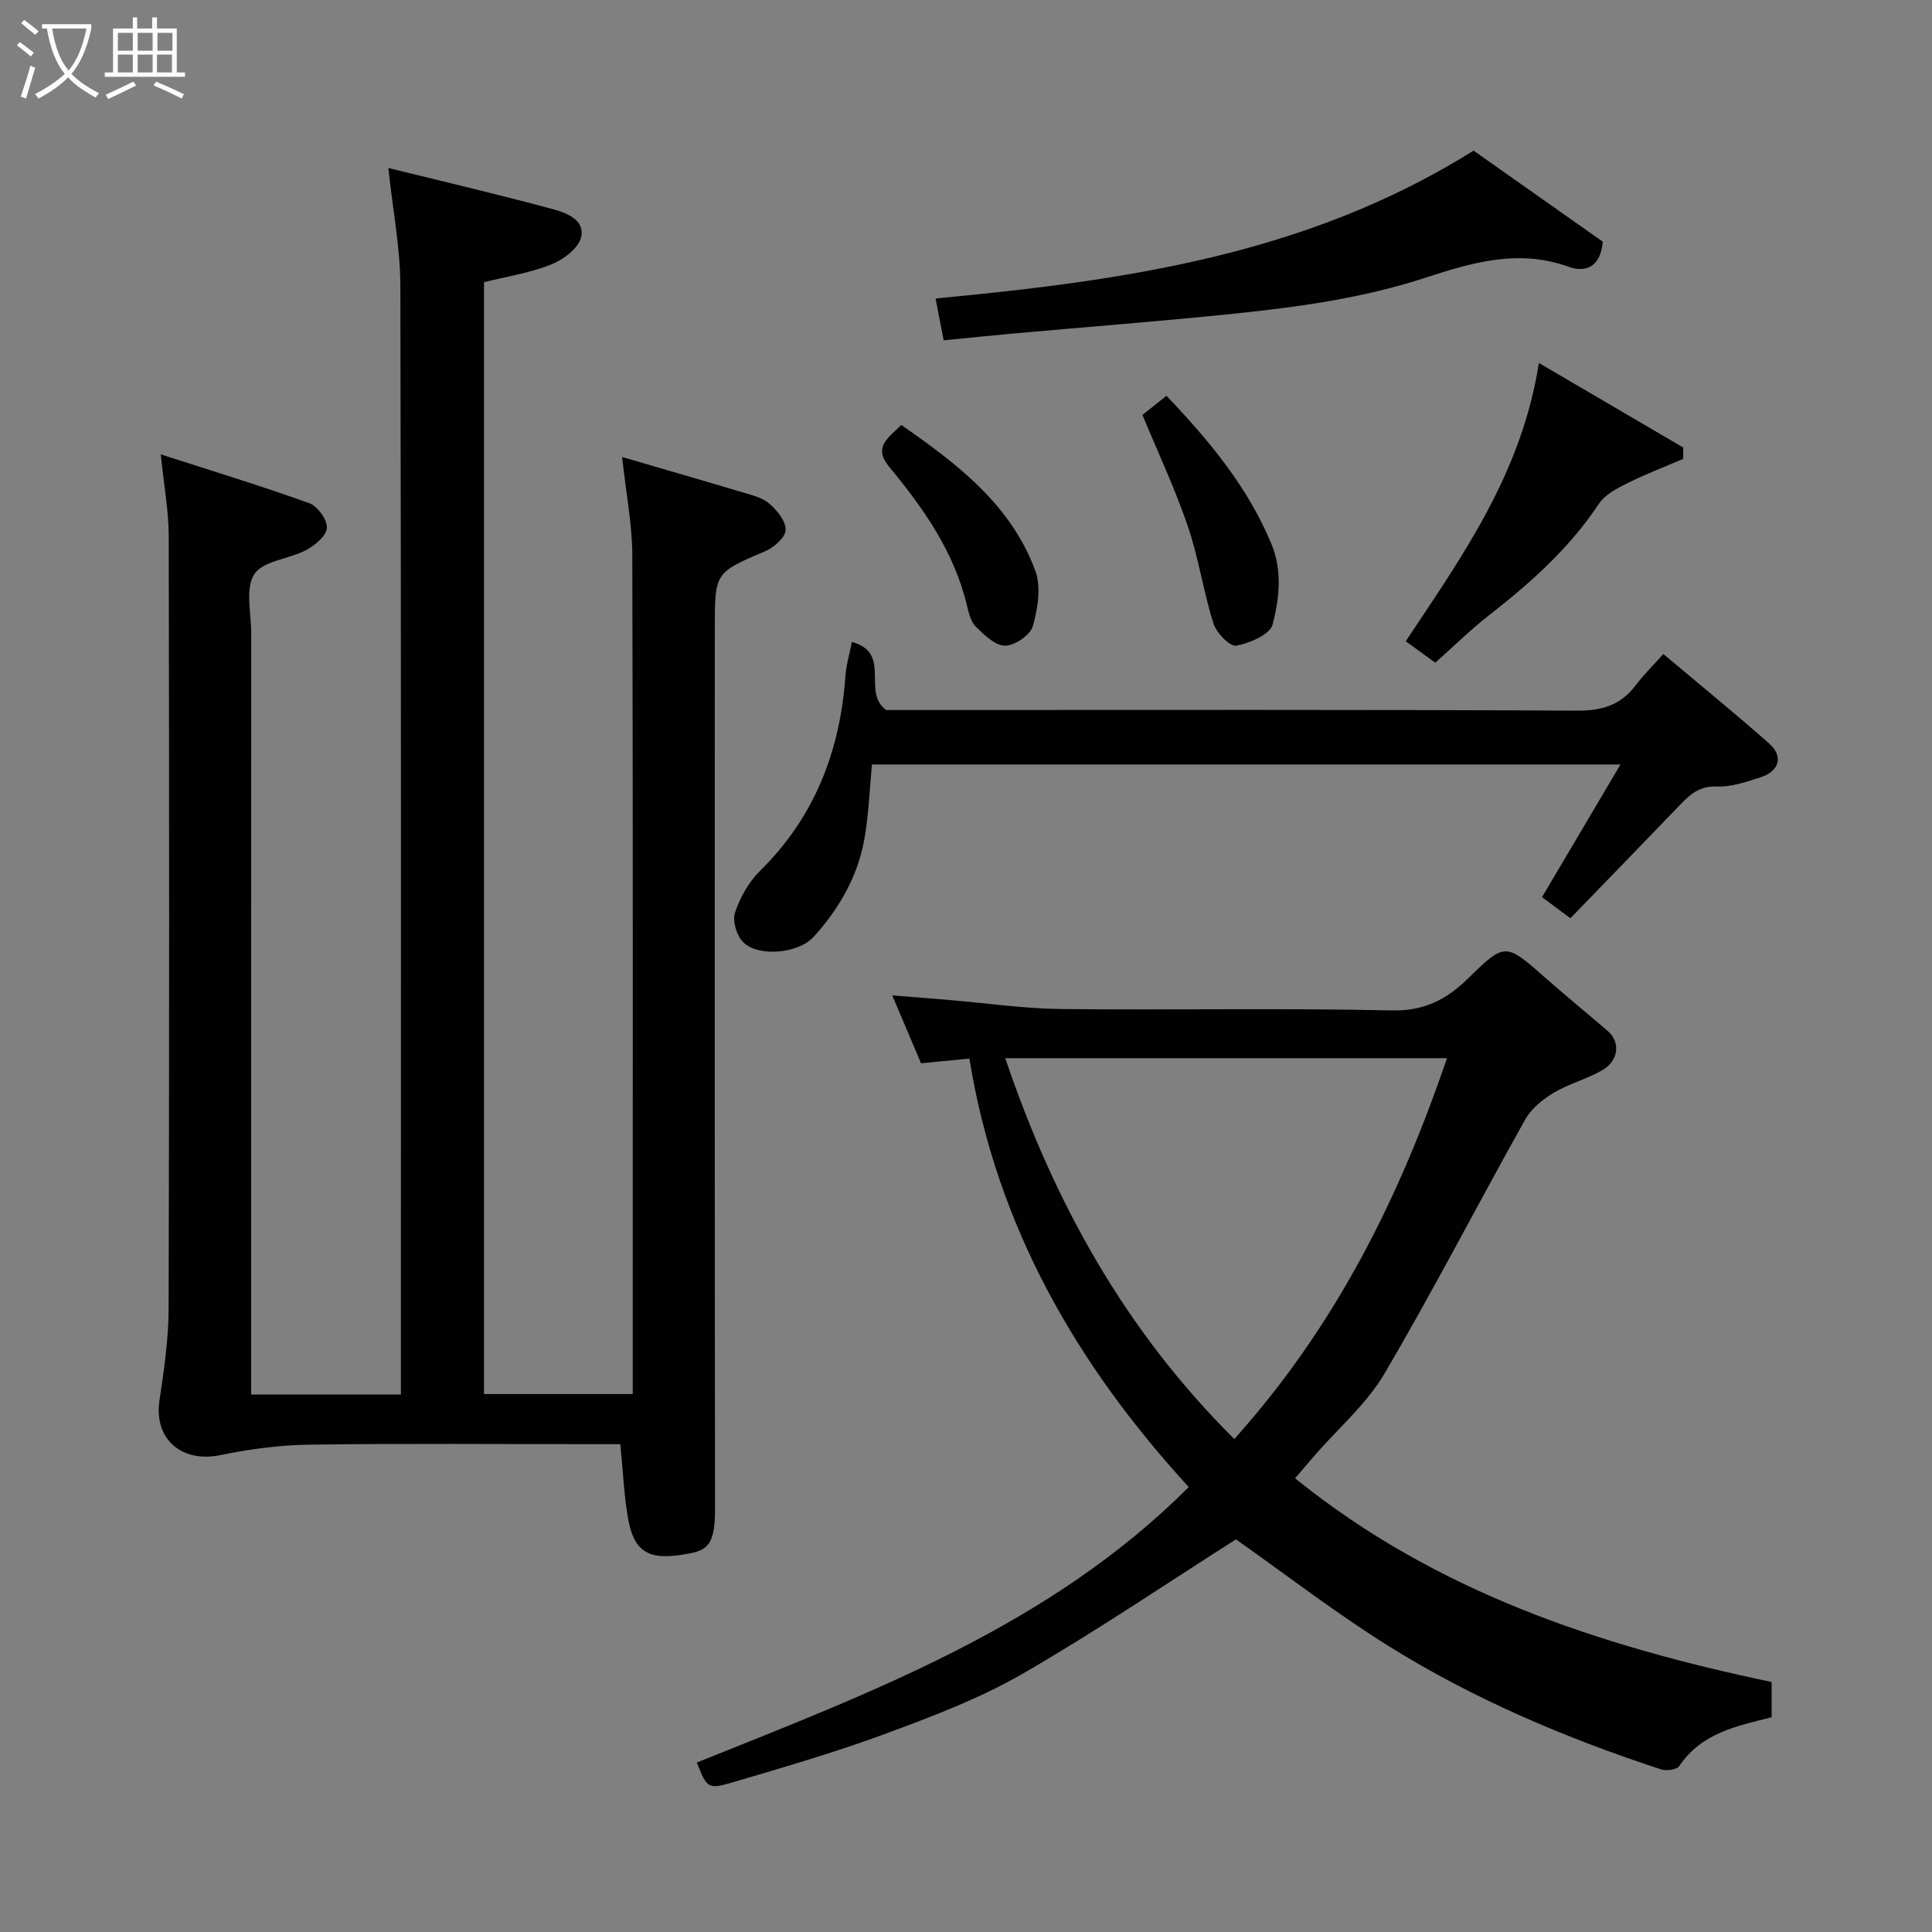 <svg enable-background="new 0 0 400 400" viewBox="0 0 400 400" xmlns="http://www.w3.org/2000/svg"><rect x="0" y="0" width="400" height="400" fill="#808080" stroke="none"/><path d="m6.4 11.7c-1-.8-1.9-1.6-2.9-2.3l.6-.7c.9.7 1.9 1.4 2.9 2.2zm-2.1 8.3c.7-2.1 1.4-4.2 2-6.4.2.1.6.3 1 .4-.7 2.3-1.3 4.4-1.9 6.4zm3-12.8c-1.1-.9-2.1-1.7-2.9-2.4l.6-.7c1 .8 2 1.5 3 2.4zm1.4-1.3v-.9h10.2v.9c-.9 4.2-2.3 7.3-4.1 9.4 1.3 1.4 3.2 2.7 5.7 4-.2.2-.4.5-.7.9-2.5-1.4-4.4-2.7-5.7-4.2-1.4 1.5-3.5 3-6.1 4.4 0 0 0 0-.1-.1-.3-.4-.5-.7-.7-.8 2.7-1.4 4.7-2.8 6.2-4.2-1.8-2.2-3-5.3-3.7-9.4zm9.2 0h-7.1c.6 3.8 1.7 6.7 3.4 8.7 1.7-2 2.9-4.8 3.7-8.7z" fill="#fbfcfa"/><path d="m31.6 3.6h.9v2.3h4.1v9.1h1.7v.9h-16.6v-.9h1.7v-9.1h4.1v-2.3h.9v2.3h3.1v-2.3zm-4 13.3.6.8c-1.9.9-3.8 1.9-5.8 2.8-.2-.3-.3-.6-.5-.9 2-.9 3.9-1.8 5.7-2.7zm-3.2-10.1v3.7h3.1v-3.7zm0 4.5v3.7h3.1v-3.7zm4.1-4.5v3.7h3.1v-3.7zm0 4.5v3.7h3.1v-3.7zm9.1 9.1c-2.1-1.1-4.1-2-5.8-2.7l.5-.8c2.2.9 4.1 1.8 5.8 2.6zm-1.9-13.6h-3.1v3.7h3.1zm-3.2 4.5v3.7h3.1v-3.7z" fill="#fbfcfa"/><g fill="#010101"><path d="m128.43 299c-1.8 0-3.59 0-5.39 0-19.66 0-39.33-.17-58.99.1-6.17.08-12.41.93-18.46 2.17-8.01 1.65-13.75-3.36-12.58-11.27.94-6.32 1.89-12.71 1.9-19.08.15-53.33.13-106.65.02-159.98-.01-5.16-.98-10.32-1.65-16.87 10.62 3.43 20.78 6.52 30.76 10.11 1.71.62 3.74 3.43 3.64 5.12-.09 1.64-2.47 3.62-4.3 4.59-3.55 1.89-8.93 2.2-10.73 4.99-1.92 2.97-.63 8.04-.64 12.2-.02 50.5-.01 101-.01 151.49v6.16h31c0-1.66 0-3.4 0-5.15 0-74.82.07-149.64-.11-224.47-.02-7.77-1.55-15.53-2.49-24.33 11.39 2.81 22.7 5.45 33.9 8.48 2.83.76 6.89 2.2 6 5.89-.55 2.29-3.71 4.62-6.23 5.63-4.33 1.73-9.07 2.45-13.86 3.64v230.2h30.79c0-1.84 0-3.77 0-5.7 0-55.99.07-111.98-.09-167.97-.02-6.47-1.31-12.93-2.11-20.33 7.98 2.33 16.3 4.73 24.59 7.21 2.02.61 4.29 1.1 5.82 2.39 1.63 1.37 3.48 3.63 3.45 5.48-.02 1.52-2.38 3.62-4.17 4.39-10.45 4.48-10.5 4.38-10.5 15.95 0 60.82-.04 121.65.05 182.47.01 8.21-2.04 8.64-7.12 9.42-6.83 1.06-9.7-.93-10.87-7.44-.86-4.85-1.05-9.81-1.62-15.49z"/><path d="m144.26 364.92c36.36-14.61 73.18-28.35 101.86-57.04-23.41-25.54-39.81-54.18-45.42-88.71-3.38.33-6.71.65-10.01.97-1.98-4.67-3.81-8.98-5.96-14.06 4.28.35 8.06.64 11.84.96 7.7.65 15.4 1.78 23.1 1.87 22.83.25 45.66-.23 68.48.29 6.66.15 11.27-2.23 15.63-6.47 7.87-7.67 7.85-7.63 16.32-.15 4.19 3.7 8.53 7.22 12.76 10.87 2.67 2.3 2.31 6.13-1.12 8.12-3.19 1.85-6.91 2.79-10.07 4.68-2.28 1.37-4.64 3.29-5.91 5.56-9.8 17.49-18.98 35.34-29.14 52.61-3.7 6.28-9.55 11.29-14.42 16.89-1.39 1.6-2.76 3.22-4.07 4.75 29.04 23.5 63 34.7 98.67 42.18v7.3c-7.14 1.8-14.54 3.23-19.12 10.1-.51.76-2.67 1.05-3.78.69-19.74-6.47-38.82-14.55-56.45-25.56-10.92-6.82-21.15-14.73-31.56-22.06-14.42 9.16-29 19.07-44.23 27.86-8.82 5.08-18.53 8.76-28.12 12.31-10.35 3.84-20.99 6.93-31.59 10.06-5.45 1.61-5.54 1.32-7.69-4.02zm63.87-145.83c10.09 29.83 24.79 56.37 47.42 78.85 21.08-23.5 34.23-50.09 44.03-78.85-30.57 0-60.68 0-91.45 0z"/><path d="m176.38 132.91c8.37 2.29 1.93 10.34 7.09 14.09h10.66c44.15 0 88.3-.1 132.45.13 5.14.03 8.93-1.15 12-5.17 1.71-2.24 3.73-4.24 5.8-6.55 7.66 6.44 14.89 12.33 21.88 18.5 3.04 2.68 2.17 5.76-1.81 7.04-2.92.94-6.03 2.02-9 1.89-3.54-.15-5.49 1.59-7.6 3.78-7.54 7.86-15.14 15.67-22.72 23.49-2.32-1.73-4.11-3.07-5.87-4.37 5.25-8.88 10.46-17.68 16.24-27.46-52.8 0-103.85 0-154.97 0-.51 5.27-.67 10.52-1.61 15.64-1.41 7.7-5.26 14.32-10.51 20.09-3.04 3.35-11.29 4.22-14.51 1.09-1.37-1.33-2.3-4.41-1.73-6.14 1.03-3.13 2.85-6.35 5.19-8.66 11.33-11.16 16.58-24.82 17.68-40.4.16-2.25.84-4.47 1.34-6.99z"/><path d="m331.84 50.04c-.45 5.04-3.31 6.55-7.18 5.16-10.26-3.69-19.94-.84-29.51 2.29-12.98 4.25-26.37 6.08-39.83 7.47-15.03 1.55-30.11 2.71-45.16 4.06-4.75.43-9.49.92-14.78 1.44-.63-3.25-1.17-6.01-1.68-8.66 38.92-3.69 76.75-8.94 111.39-30.61 8.33 5.86 17.62 12.41 26.75 18.85z"/><path d="m318.61 75.15c10.63 6.23 20.25 11.87 29.88 17.5 0 .78.01 1.57.01 2.35-3.84 1.65-7.76 3.14-11.49 5-2.17 1.09-4.68 2.36-5.95 4.27-6.09 9.18-14.09 16.34-22.67 23.03-3.88 3.02-7.4 6.5-11.23 9.9-2.1-1.52-4.05-2.94-6.12-4.43 11.73-17.65 23.99-34.75 27.57-57.62z"/><path d="m236.53 85.91c1.15-.92 3-2.4 4.97-3.97 8.92 9.37 16.82 18.87 21.71 30.62 2.35 5.65 1.64 11.36.28 16.72-.52 2.07-4.74 3.89-7.53 4.4-1.31.24-4.11-2.64-4.72-4.58-2.1-6.62-3.08-13.61-5.32-20.17-2.59-7.63-6.05-14.96-9.39-23.02z"/><path d="m186.6 87.98c11.52 8.03 22.67 16.44 27.74 30.16 1.24 3.36.53 7.85-.49 11.47-.52 1.85-3.71 4.04-5.73 4.07-2.02.04-4.31-2.19-6.04-3.87-1.06-1.03-1.51-2.87-1.88-4.42-2.63-11.11-8.99-20.15-16.09-28.72-3.43-4.12-.21-5.97 2.49-8.69z"/></g></svg>